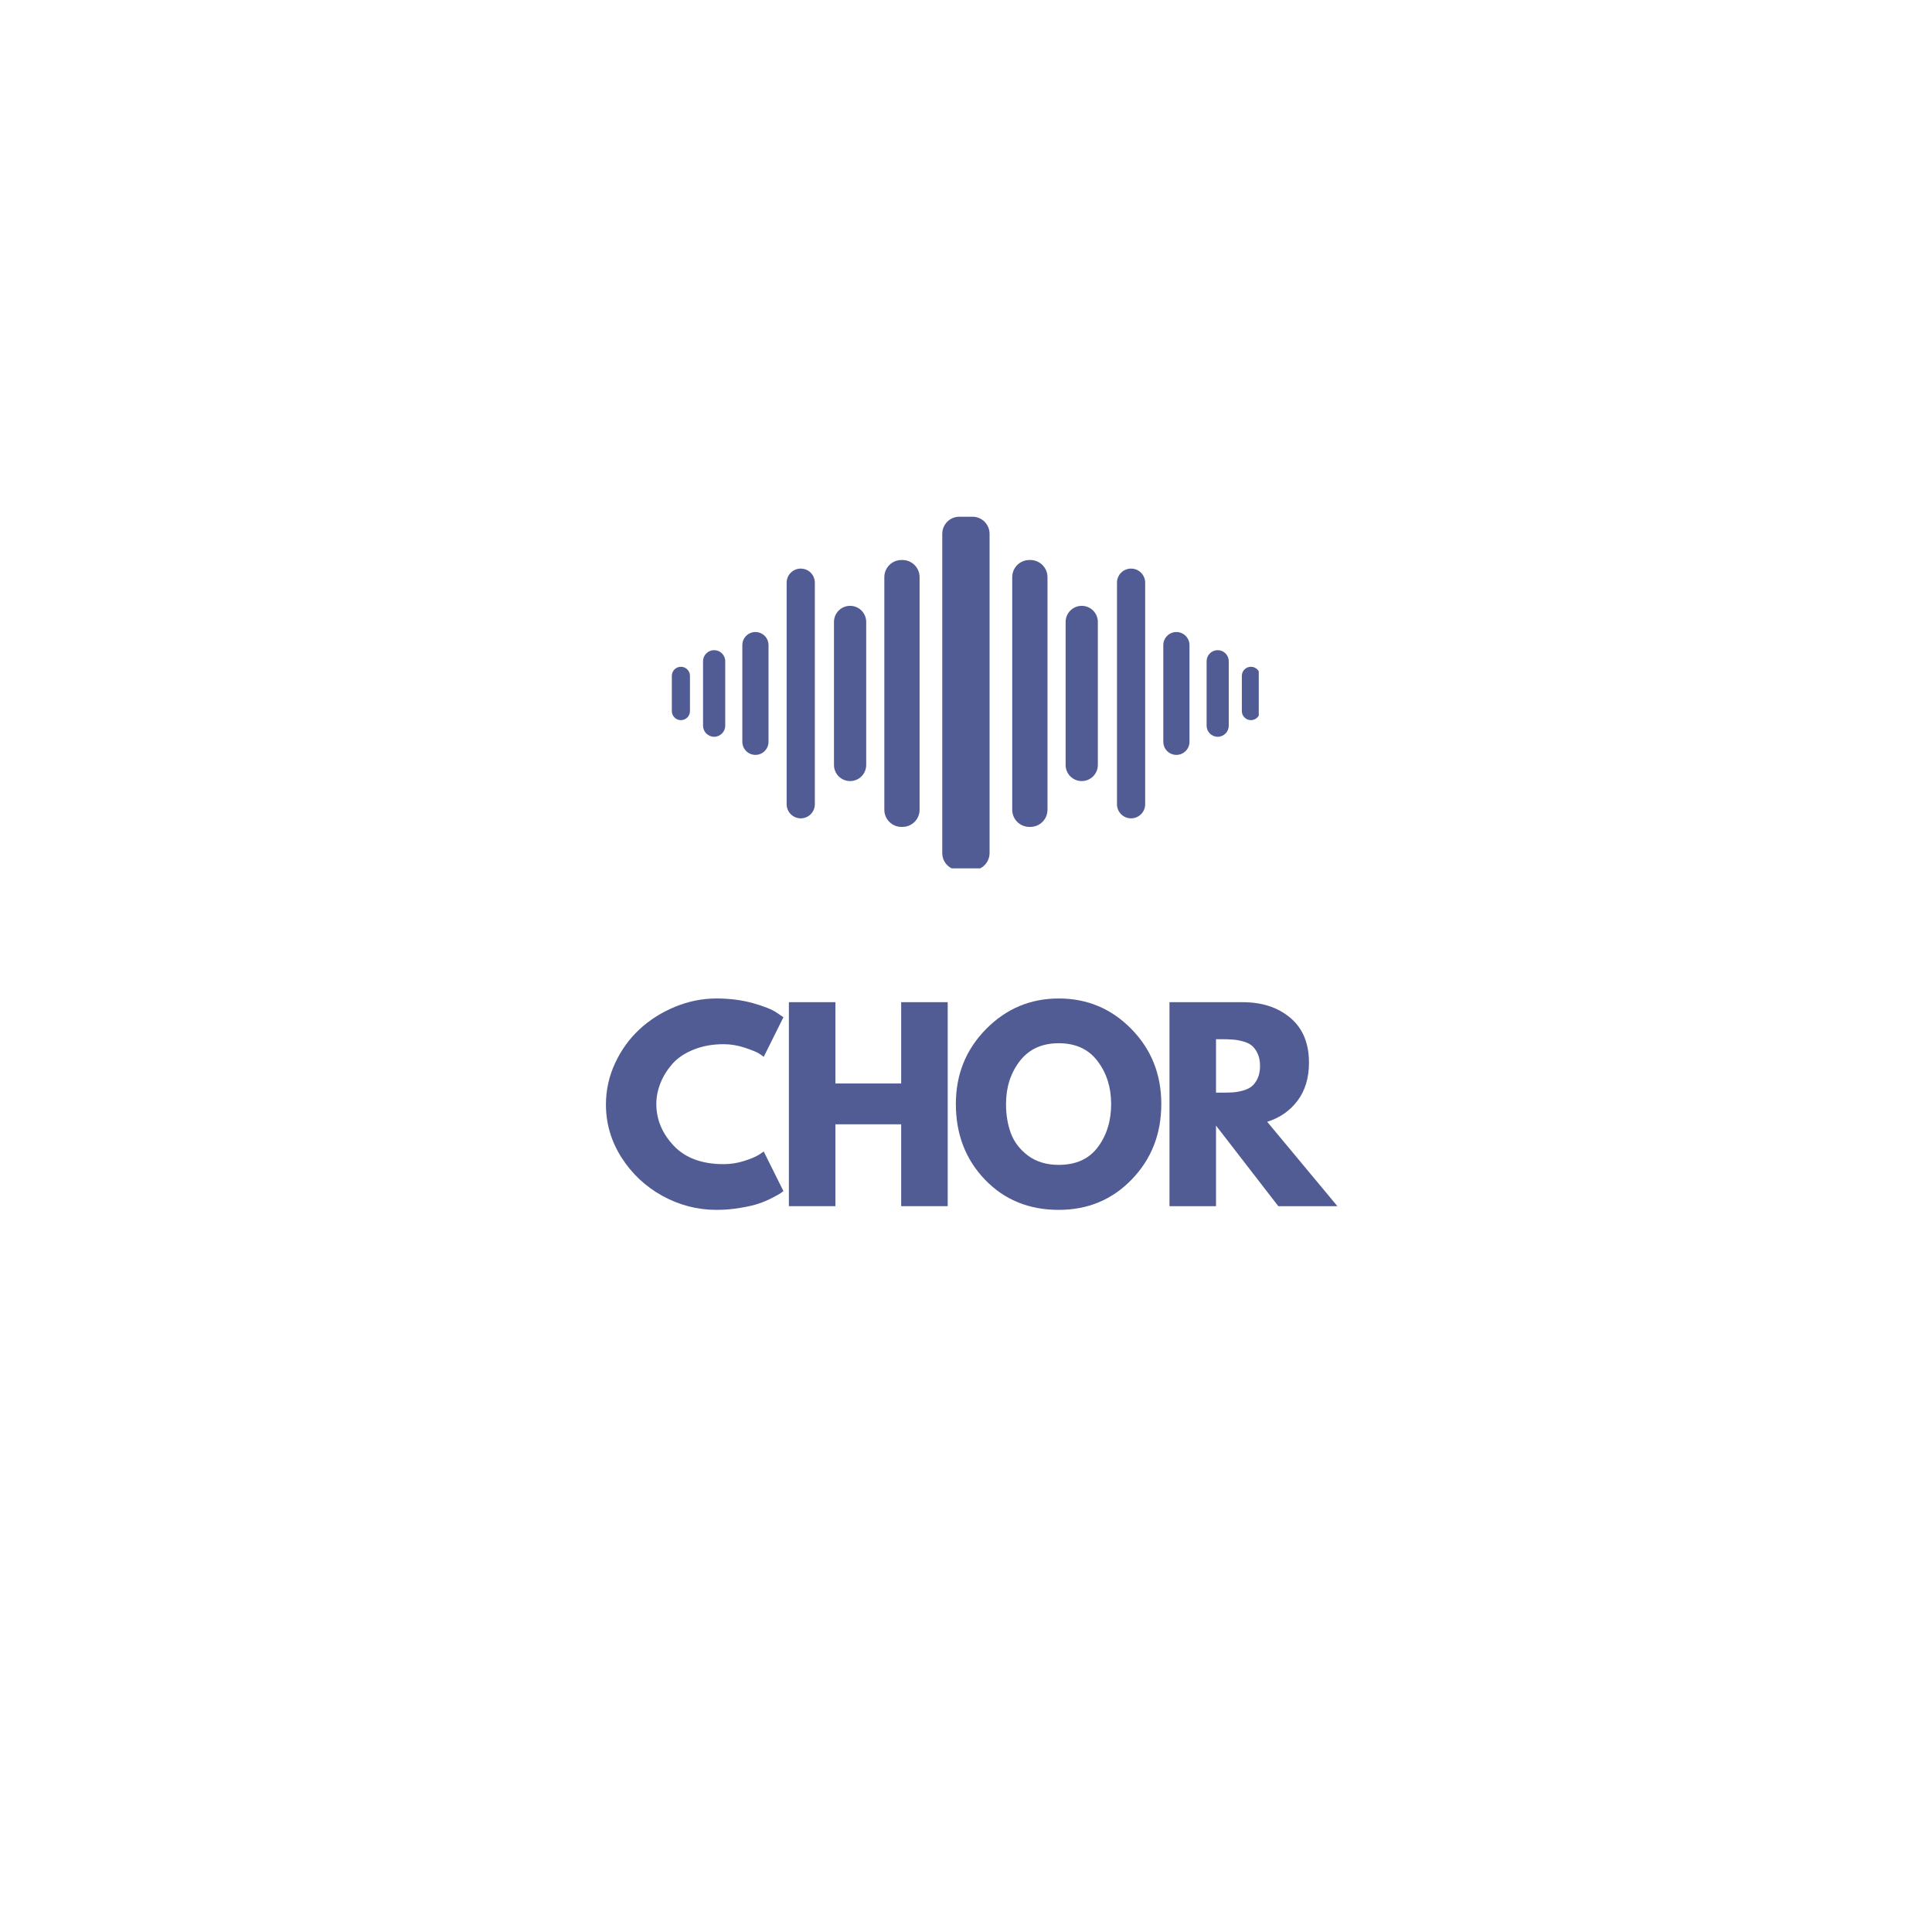 <svg xmlns="http://www.w3.org/2000/svg" xmlns:xlink="http://www.w3.org/1999/xlink" width="500" zoomAndPan="magnify" viewBox="0 0 375 375" height="500" preserveAspectRatio="xMidYMid meet" version="1.0"><defs><g/><clipPath id="ab1acd469f"><path d="M 182 100.305 L 193 100.305 L 193 168.555 L 182 168.555 Z M 182 100.305 " clip-rule="nonzero"/></clipPath><clipPath id="e34719d14b"><path d="M 241 129 L 244.324 129 L 244.324 140 L 241 140 Z M 241 129 " clip-rule="nonzero"/></clipPath><clipPath id="d253cca2cf"><path d="M 130.324 129 L 134 129 L 134 140 L 130.324 140 Z M 130.324 129 " clip-rule="nonzero"/></clipPath></defs><g clip-path="url(#ab1acd469f)"><path fill="#505c93" d="M 192.074 165.582 C 192.074 167.418 190.586 168.906 188.75 168.906 L 186.215 168.906 C 184.375 168.906 182.891 167.418 182.891 165.582 L 182.891 103.617 C 182.891 101.781 184.375 100.293 186.215 100.293 L 188.75 100.293 C 190.586 100.293 192.074 101.781 192.074 103.617 L 192.074 165.582 " fill-opacity="1" fill-rule="nonzero"/></g><path fill="#505c93" d="M 203.316 157.176 C 203.316 159.012 201.828 160.5 199.992 160.5 L 199.797 160.5 C 197.961 160.5 196.473 159.012 196.473 157.176 L 196.473 112.023 C 196.473 110.188 197.961 108.699 199.797 108.699 L 199.992 108.699 C 201.828 108.699 203.316 110.188 203.316 112.023 L 203.316 157.176 " fill-opacity="1" fill-rule="nonzero"/><path fill="#505c93" d="M 213.09 148.48 C 213.09 150.207 211.691 151.605 209.961 151.605 C 208.234 151.605 206.836 150.207 206.836 148.48 L 206.836 120.723 C 206.836 118.996 208.234 117.594 209.961 117.594 C 211.691 117.594 213.09 118.996 213.09 120.723 L 213.09 148.48 " fill-opacity="1" fill-rule="nonzero"/><path fill="#505c93" d="M 222.277 156.102 C 222.277 157.613 221.051 158.84 219.539 158.84 C 218.027 158.84 216.805 157.613 216.805 156.102 L 216.805 113.098 C 216.805 111.586 218.027 110.363 219.539 110.363 C 221.051 110.363 222.277 111.586 222.277 113.098 L 222.277 156.102 " fill-opacity="1" fill-rule="nonzero"/><path fill="#505c93" d="M 230.879 143.98 C 230.879 145.387 229.738 146.523 228.336 146.523 C 226.934 146.523 225.797 145.387 225.797 143.98 L 225.797 125.215 C 225.797 123.812 226.934 122.676 228.336 122.676 C 229.738 122.676 230.879 123.812 230.879 125.215 L 230.879 143.98 " fill-opacity="1" fill-rule="nonzero"/><path fill="#505c93" d="M 238.5 140.855 C 238.5 142.043 237.539 143.008 236.352 143.008 C 235.164 143.008 234.203 142.043 234.203 140.855 L 234.203 128.344 C 234.203 127.156 235.164 126.195 236.352 126.195 C 237.539 126.195 238.5 127.156 238.5 128.344 L 238.5 140.855 " fill-opacity="1" fill-rule="nonzero"/><g clip-path="url(#e34719d14b)"><path fill="#505c93" d="M 244.562 138.02 C 244.562 138.992 243.773 139.781 242.801 139.781 C 241.832 139.781 241.043 138.992 241.043 138.02 L 241.043 131.18 C 241.043 130.207 241.832 129.422 242.801 129.422 C 243.773 129.422 244.562 130.207 244.562 131.18 L 244.562 138.02 " fill-opacity="1" fill-rule="nonzero"/></g><path fill="#505c93" d="M 171.648 157.176 C 171.648 159.012 173.137 160.5 174.973 160.5 L 175.168 160.5 C 177.004 160.5 178.492 159.012 178.492 157.176 L 178.492 112.023 C 178.492 110.188 177.004 108.699 175.168 108.699 L 174.973 108.699 C 173.137 108.699 171.648 110.188 171.648 112.023 L 171.648 157.176 " fill-opacity="1" fill-rule="nonzero"/><path fill="#505c93" d="M 161.875 148.48 C 161.875 150.207 163.273 151.605 165.004 151.605 C 166.73 151.605 168.129 150.207 168.129 148.48 L 168.129 120.723 C 168.129 118.996 166.73 117.594 165.004 117.594 C 163.273 117.594 161.875 118.996 161.875 120.723 L 161.875 148.48 " fill-opacity="1" fill-rule="nonzero"/><path fill="#505c93" d="M 152.688 156.102 C 152.688 157.613 153.914 158.84 155.426 158.84 C 156.938 158.84 158.16 157.613 158.16 156.102 L 158.16 113.098 C 158.16 111.586 156.938 110.363 155.426 110.363 C 153.914 110.363 152.688 111.586 152.688 113.098 L 152.688 156.102 " fill-opacity="1" fill-rule="nonzero"/><path fill="#505c93" d="M 144.086 143.98 C 144.086 145.387 145.227 146.523 146.629 146.523 C 148.031 146.523 149.168 145.387 149.168 143.98 L 149.168 125.215 C 149.168 123.812 148.031 122.676 146.629 122.676 C 145.227 122.676 144.086 123.812 144.086 125.215 L 144.086 143.98 " fill-opacity="1" fill-rule="nonzero"/><path fill="#505c93" d="M 136.461 140.855 C 136.461 142.043 137.426 143.008 138.613 143.008 C 139.801 143.008 140.766 142.043 140.766 140.855 L 140.766 128.344 C 140.766 127.156 139.801 126.195 138.613 126.195 C 137.426 126.195 136.461 127.156 136.461 128.344 L 136.461 140.855 " fill-opacity="1" fill-rule="nonzero"/><g clip-path="url(#d253cca2cf)"><path fill="#505c93" d="M 130.402 138.02 C 130.402 138.992 131.191 139.781 132.16 139.781 C 133.137 139.781 133.922 138.992 133.922 138.02 L 133.922 131.18 C 133.922 130.207 133.137 129.422 132.16 129.422 C 131.191 129.422 130.402 130.207 130.402 131.18 L 130.402 138.02 " fill-opacity="1" fill-rule="nonzero"/></g><g fill="#505c93" fill-opacity="1"><g transform="translate(116.503, 234.116)"><g><path d="M 23.953 -8.156 C 25.328 -8.156 26.66 -8.363 27.953 -8.781 C 29.254 -9.195 30.207 -9.598 30.812 -9.984 L 31.734 -10.609 L 35.562 -2.922 C 35.438 -2.828 35.258 -2.695 35.031 -2.531 C 34.812 -2.375 34.289 -2.082 33.469 -1.656 C 32.656 -1.227 31.785 -0.852 30.859 -0.531 C 29.93 -0.207 28.711 0.078 27.203 0.328 C 25.703 0.586 24.156 0.719 22.562 0.719 C 18.883 0.719 15.395 -0.18 12.094 -1.984 C 8.801 -3.797 6.145 -6.285 4.125 -9.453 C 2.113 -12.617 1.109 -16.047 1.109 -19.734 C 1.109 -22.516 1.695 -25.18 2.875 -27.734 C 4.062 -30.297 5.641 -32.488 7.609 -34.312 C 9.578 -36.145 11.875 -37.602 14.5 -38.688 C 17.125 -39.77 19.812 -40.312 22.562 -40.312 C 25.125 -40.312 27.484 -40.008 29.641 -39.406 C 31.797 -38.801 33.32 -38.191 34.219 -37.578 L 35.562 -36.672 L 31.734 -28.984 C 31.504 -29.18 31.164 -29.414 30.719 -29.688 C 30.27 -29.957 29.375 -30.316 28.031 -30.766 C 26.688 -31.211 25.328 -31.438 23.953 -31.438 C 21.773 -31.438 19.82 -31.082 18.094 -30.375 C 16.363 -29.676 14.992 -28.75 13.984 -27.594 C 12.984 -26.445 12.219 -25.207 11.688 -23.875 C 11.156 -22.551 10.891 -21.203 10.891 -19.828 C 10.891 -16.816 12.016 -14.117 14.266 -11.734 C 16.523 -9.348 19.754 -8.156 23.953 -8.156 Z M 23.953 -8.156 "/></g></g></g><g fill="#505c93" fill-opacity="1"><g transform="translate(150.247, 234.116)"><g><path d="M 11.906 -15.891 L 11.906 0 L 2.875 0 L 2.875 -39.594 L 11.906 -39.594 L 11.906 -23.812 L 24.672 -23.812 L 24.672 -39.594 L 33.703 -39.594 L 33.703 0 L 24.672 0 L 24.672 -15.891 Z M 11.906 -15.891 "/></g></g></g><g fill="#505c93" fill-opacity="1"><g transform="translate(184.423, 234.116)"><g><path d="M 1.109 -19.828 C 1.109 -25.555 3.055 -30.398 6.953 -34.359 C 10.859 -38.328 15.566 -40.312 21.078 -40.312 C 26.609 -40.312 31.305 -38.336 35.172 -34.391 C 39.047 -30.441 40.984 -25.586 40.984 -19.828 C 40.984 -14.035 39.078 -9.16 35.266 -5.203 C 31.461 -1.254 26.734 0.719 21.078 0.719 C 15.285 0.719 10.508 -1.238 6.75 -5.156 C 2.988 -9.082 1.109 -13.973 1.109 -19.828 Z M 10.844 -19.828 C 10.844 -17.742 11.16 -15.844 11.797 -14.125 C 12.441 -12.414 13.562 -10.969 15.156 -9.781 C 16.758 -8.602 18.734 -8.016 21.078 -8.016 C 24.43 -8.016 26.961 -9.164 28.672 -11.469 C 30.391 -13.77 31.25 -16.555 31.25 -19.828 C 31.25 -23.055 30.375 -25.828 28.625 -28.141 C 26.883 -30.461 24.367 -31.625 21.078 -31.625 C 17.805 -31.625 15.281 -30.461 13.5 -28.141 C 11.727 -25.828 10.844 -23.055 10.844 -19.828 Z M 10.844 -19.828 "/></g></g></g><g fill="#505c93" fill-opacity="1"><g transform="translate(224.119, 234.116)"><g><path d="M 2.875 -39.594 L 17.047 -39.594 C 20.848 -39.594 23.945 -38.578 26.344 -36.547 C 28.75 -34.516 29.953 -31.613 29.953 -27.844 C 29.953 -24.926 29.223 -22.484 27.766 -20.516 C 26.305 -18.547 24.332 -17.164 21.844 -16.375 L 35.469 0 L 24 0 L 11.906 -15.641 L 11.906 0 L 2.875 0 Z M 11.906 -22.031 L 12.953 -22.031 C 13.785 -22.031 14.488 -22.047 15.062 -22.078 C 15.645 -22.109 16.301 -22.219 17.031 -22.406 C 17.77 -22.602 18.363 -22.879 18.812 -23.234 C 19.258 -23.586 19.645 -24.098 19.969 -24.766 C 20.289 -25.441 20.453 -26.258 20.453 -27.219 C 20.453 -28.176 20.289 -28.988 19.969 -29.656 C 19.645 -30.332 19.258 -30.848 18.812 -31.203 C 18.363 -31.555 17.77 -31.828 17.031 -32.016 C 16.301 -32.203 15.645 -32.312 15.062 -32.344 C 14.488 -32.383 13.785 -32.406 12.953 -32.406 L 11.906 -32.406 Z M 11.906 -22.031 "/></g></g></g></svg>